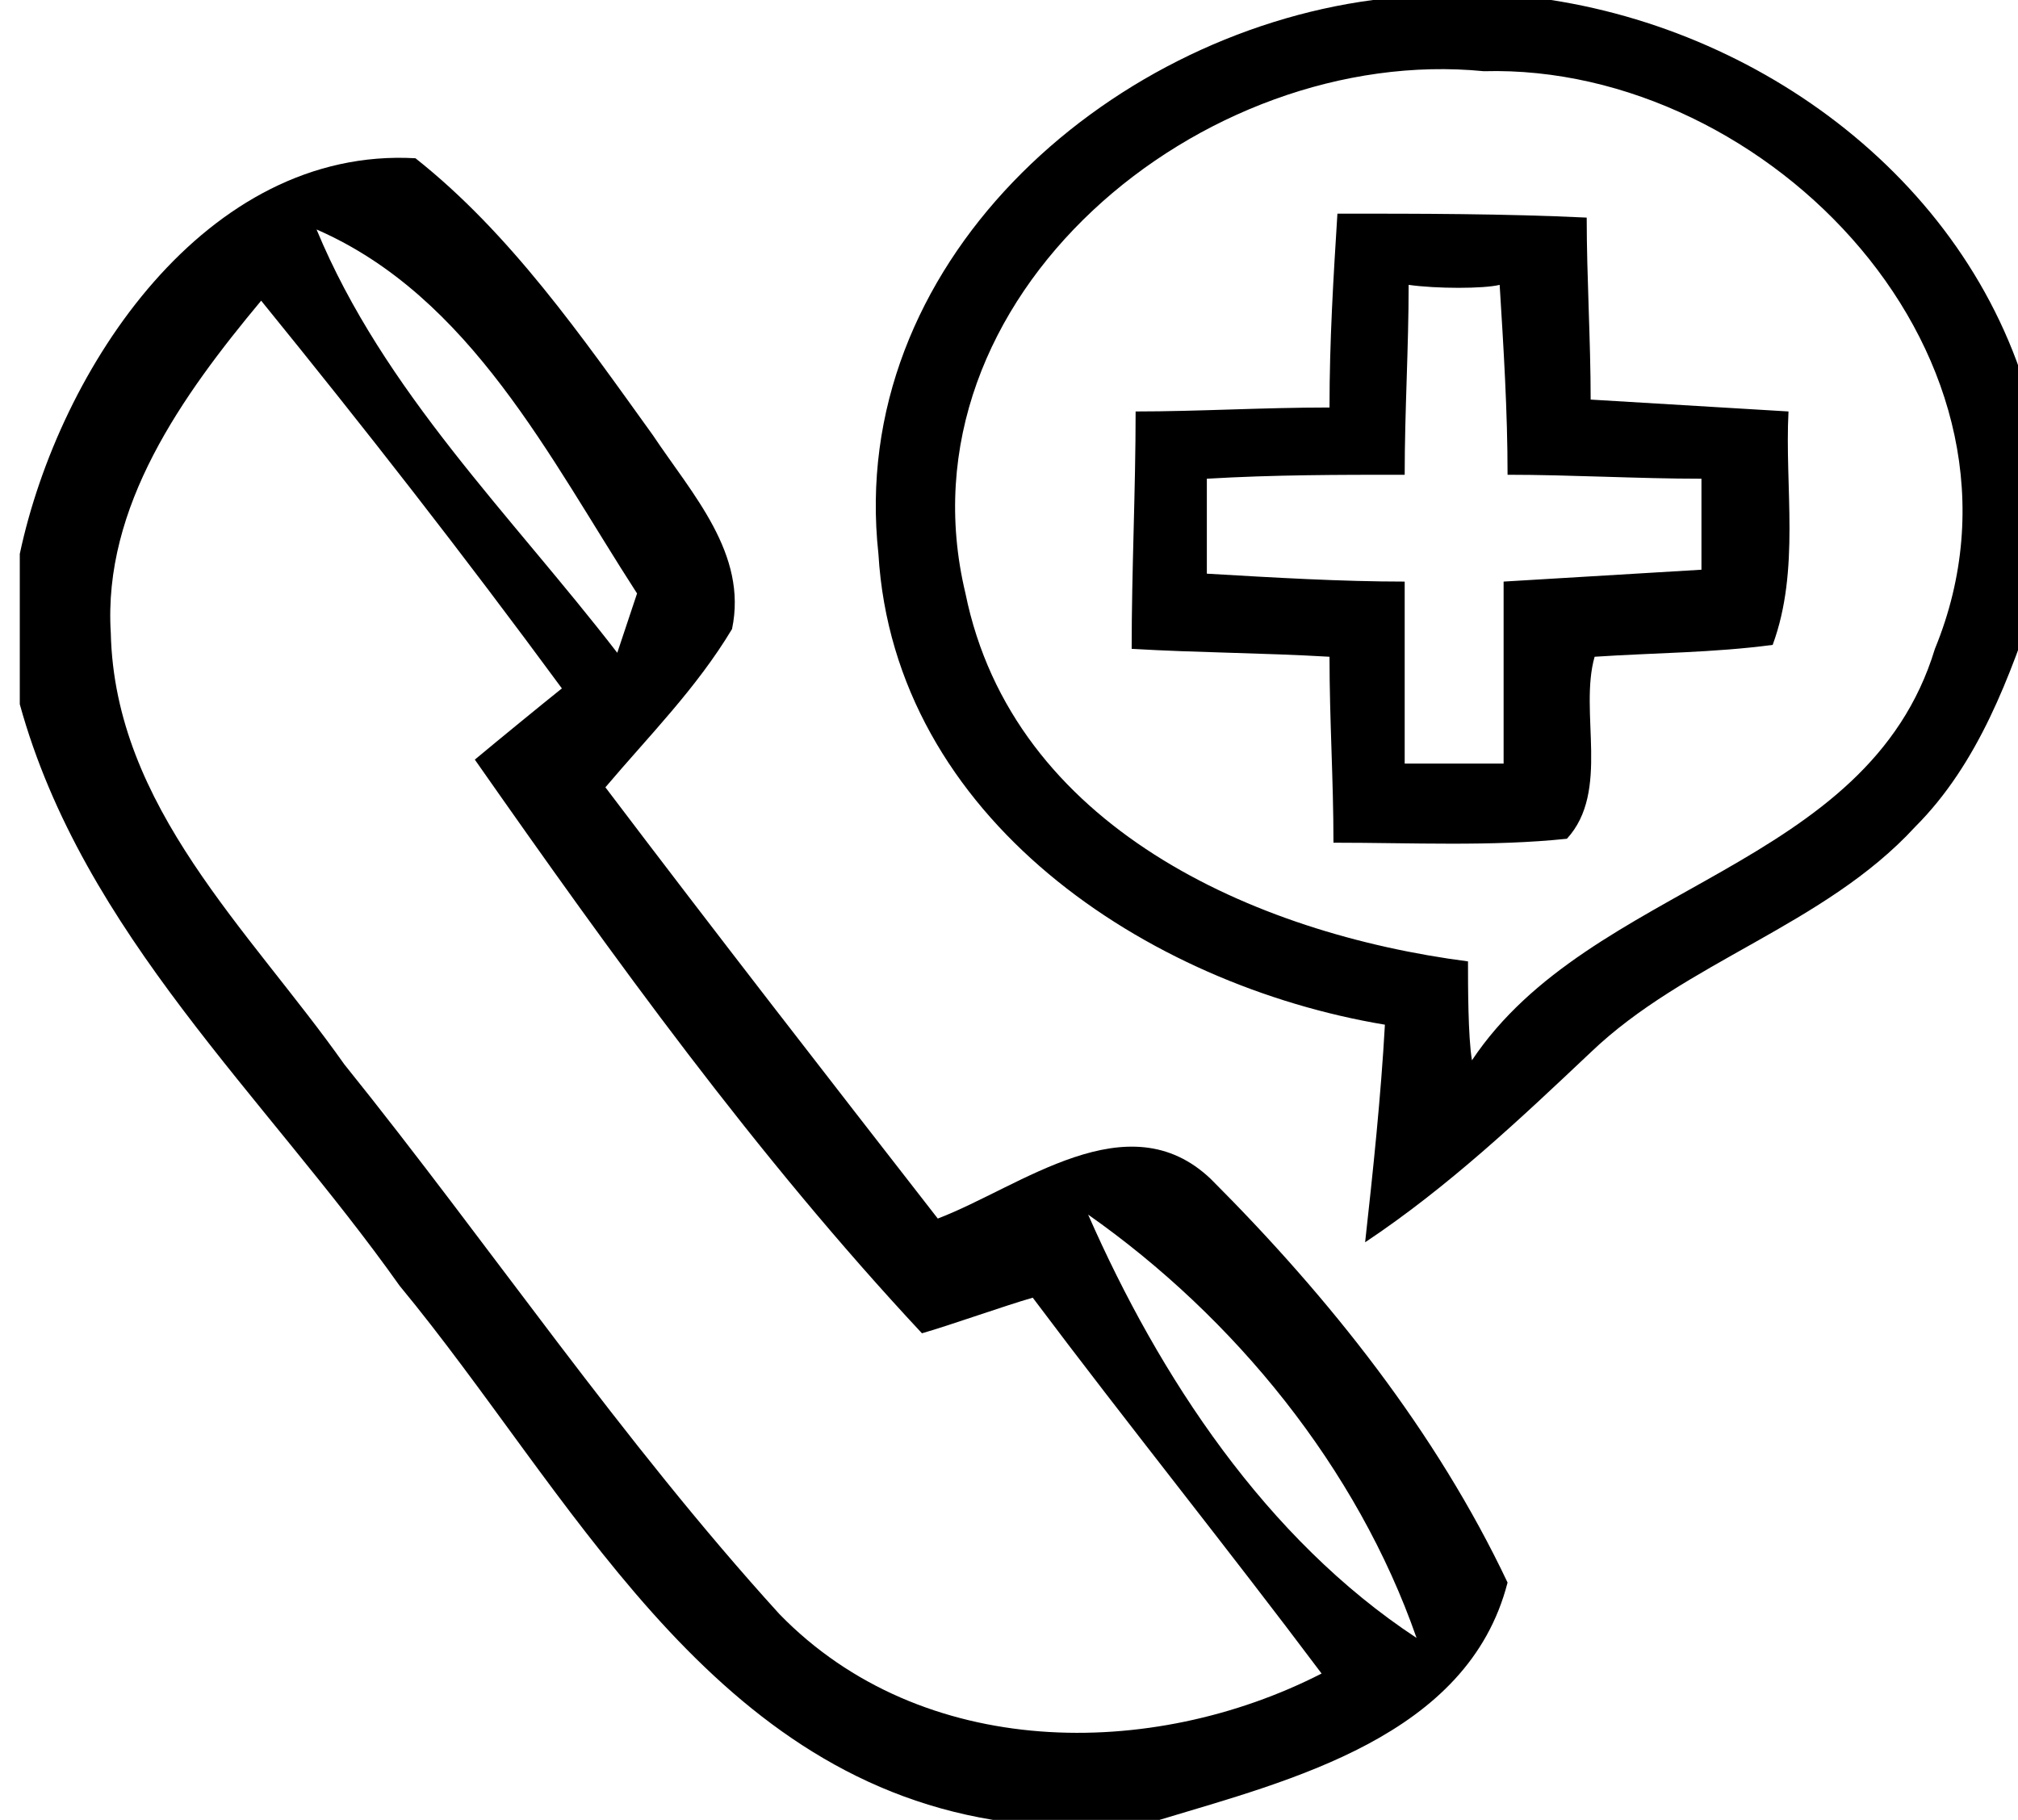 <?xml version="1.0" encoding="utf-8"?>
<!-- Generator: Adobe Illustrator 22.1.0, SVG Export Plug-In . SVG Version: 6.00 Build 0)  -->
<svg version="1.1" id="" xmlns="http://www.w3.org/2000/svg" xmlns:xlink="http://www.w3.org/1999/xlink" x="0px" y="0px"
	 viewBox="0 0 51 46" style="enable-background:new 0 0 51 46;" xml:space="preserve">
<g>
	<g>
		<path d="M34.7,0h4.5C45,0.9,50.3,5.1,51.5,11v4c-0.7,2.1-1.5,4.3-3.1,5.9c-2.3,2.5-5.8,3.4-8.2,5.7c-1.8,1.7-3.6,3.4-5.7,4.8
			c0.2-1.8,0.4-3.7,0.5-5.5C29,24.9,22.6,20.7,22.2,14C21.4,6.7,27.9,0.9,34.7,0z M24.4,15c1.2,5.9,7.3,8.6,12.7,9.3
			c0,0.6,0,1.9,0.1,2.5c3-4.5,10-4.8,11.7-10.4c3-7.3-4.2-14.8-11.4-14.6C30.4,1.1,22.6,7.5,24.4,15z"/>
	</g>
	<g>
		<path d="M0.5,14c1-4.7,4.7-10.3,10-10c2.4,1.9,4.2,4.5,6,7c1,1.5,2.4,3,2,4.9c-0.9,1.5-2.1,2.7-3.2,4c2.8,3.7,5.6,7.3,8.4,10.9
			c2.1-0.8,4.8-3,6.9-1c3,3,5.7,6.4,7.5,10.2c-1,3.9-5.5,5-8.8,6h-4.2c-7.3-1.2-10.7-8.3-15-13.5c-3.4-4.8-8-8.9-9.6-14.7V14z
			 M8,5.8c1.7,4.1,4.9,7.2,7.6,10.7l0.5-1.5C13.9,11.6,11.9,7.5,8,5.8z M6.6,7.6c-2,2.4-4,5.2-3.8,8.4c0.1,4.4,3.5,7.5,5.9,10.9
			c3.7,4.6,7,9.5,11,13.9c3.6,3.7,9.4,3.7,13.7,1.5c-2.4-3.2-4.9-6.3-7.3-9.5c-0.7,0.2-2.1,0.7-2.8,0.9c-4.2-4.5-7.8-9.5-11.3-14.5
			c0.6-0.5,1.7-1.4,2.2-1.8C11.7,14,9.2,10.8,6.6,7.6z M27.5,30.7c1.8,4.1,4.5,8.2,8.3,10.7C34.3,37.1,31.2,33.3,27.5,30.7z"/>
	</g>
	<g>
		<path d="M33.8,5.4c2.1,0,4.2,0,6.3,0.1c0,1.5,0.1,3.1,0.1,4.6c1.7,0.1,3.3,0.2,5,0.3c-0.1,1.9,0.3,4-0.4,5.9
			c-1.5,0.2-3,0.2-4.5,0.3c-0.4,1.4,0.4,3.4-0.7,4.6c-1.9,0.2-3.9,0.1-5.9,0.1c0-1.6-0.1-3.1-0.1-4.7c-1.7-0.1-3.3-0.1-5-0.2
			c0-2,0.1-4,0.1-6c1.6,0,3.2-0.1,4.9-0.1C33.6,8.6,33.7,7,33.8,5.4z M35.6,7.2c0,1.6-0.1,3.2-0.1,4.8c-1.7,0-3.3,0-5,0.1
			c0,0.6,0,1.8,0,2.4c1.7,0.1,3.4,0.2,5,0.2c0,1.5,0,3.1,0,4.6c0.6,0,1.9,0,2.5,0c0-1.5,0-3.1,0-4.6c1.7-0.1,3.3-0.2,5-0.3
			c0-0.6,0-1.8,0-2.3c-1.6,0-3.3-0.1-4.9-0.1c0-1.6-0.1-3.2-0.2-4.8C37.5,7.3,36.3,7.3,35.6,7.2z"/>
	</g>
</g>
</svg>
